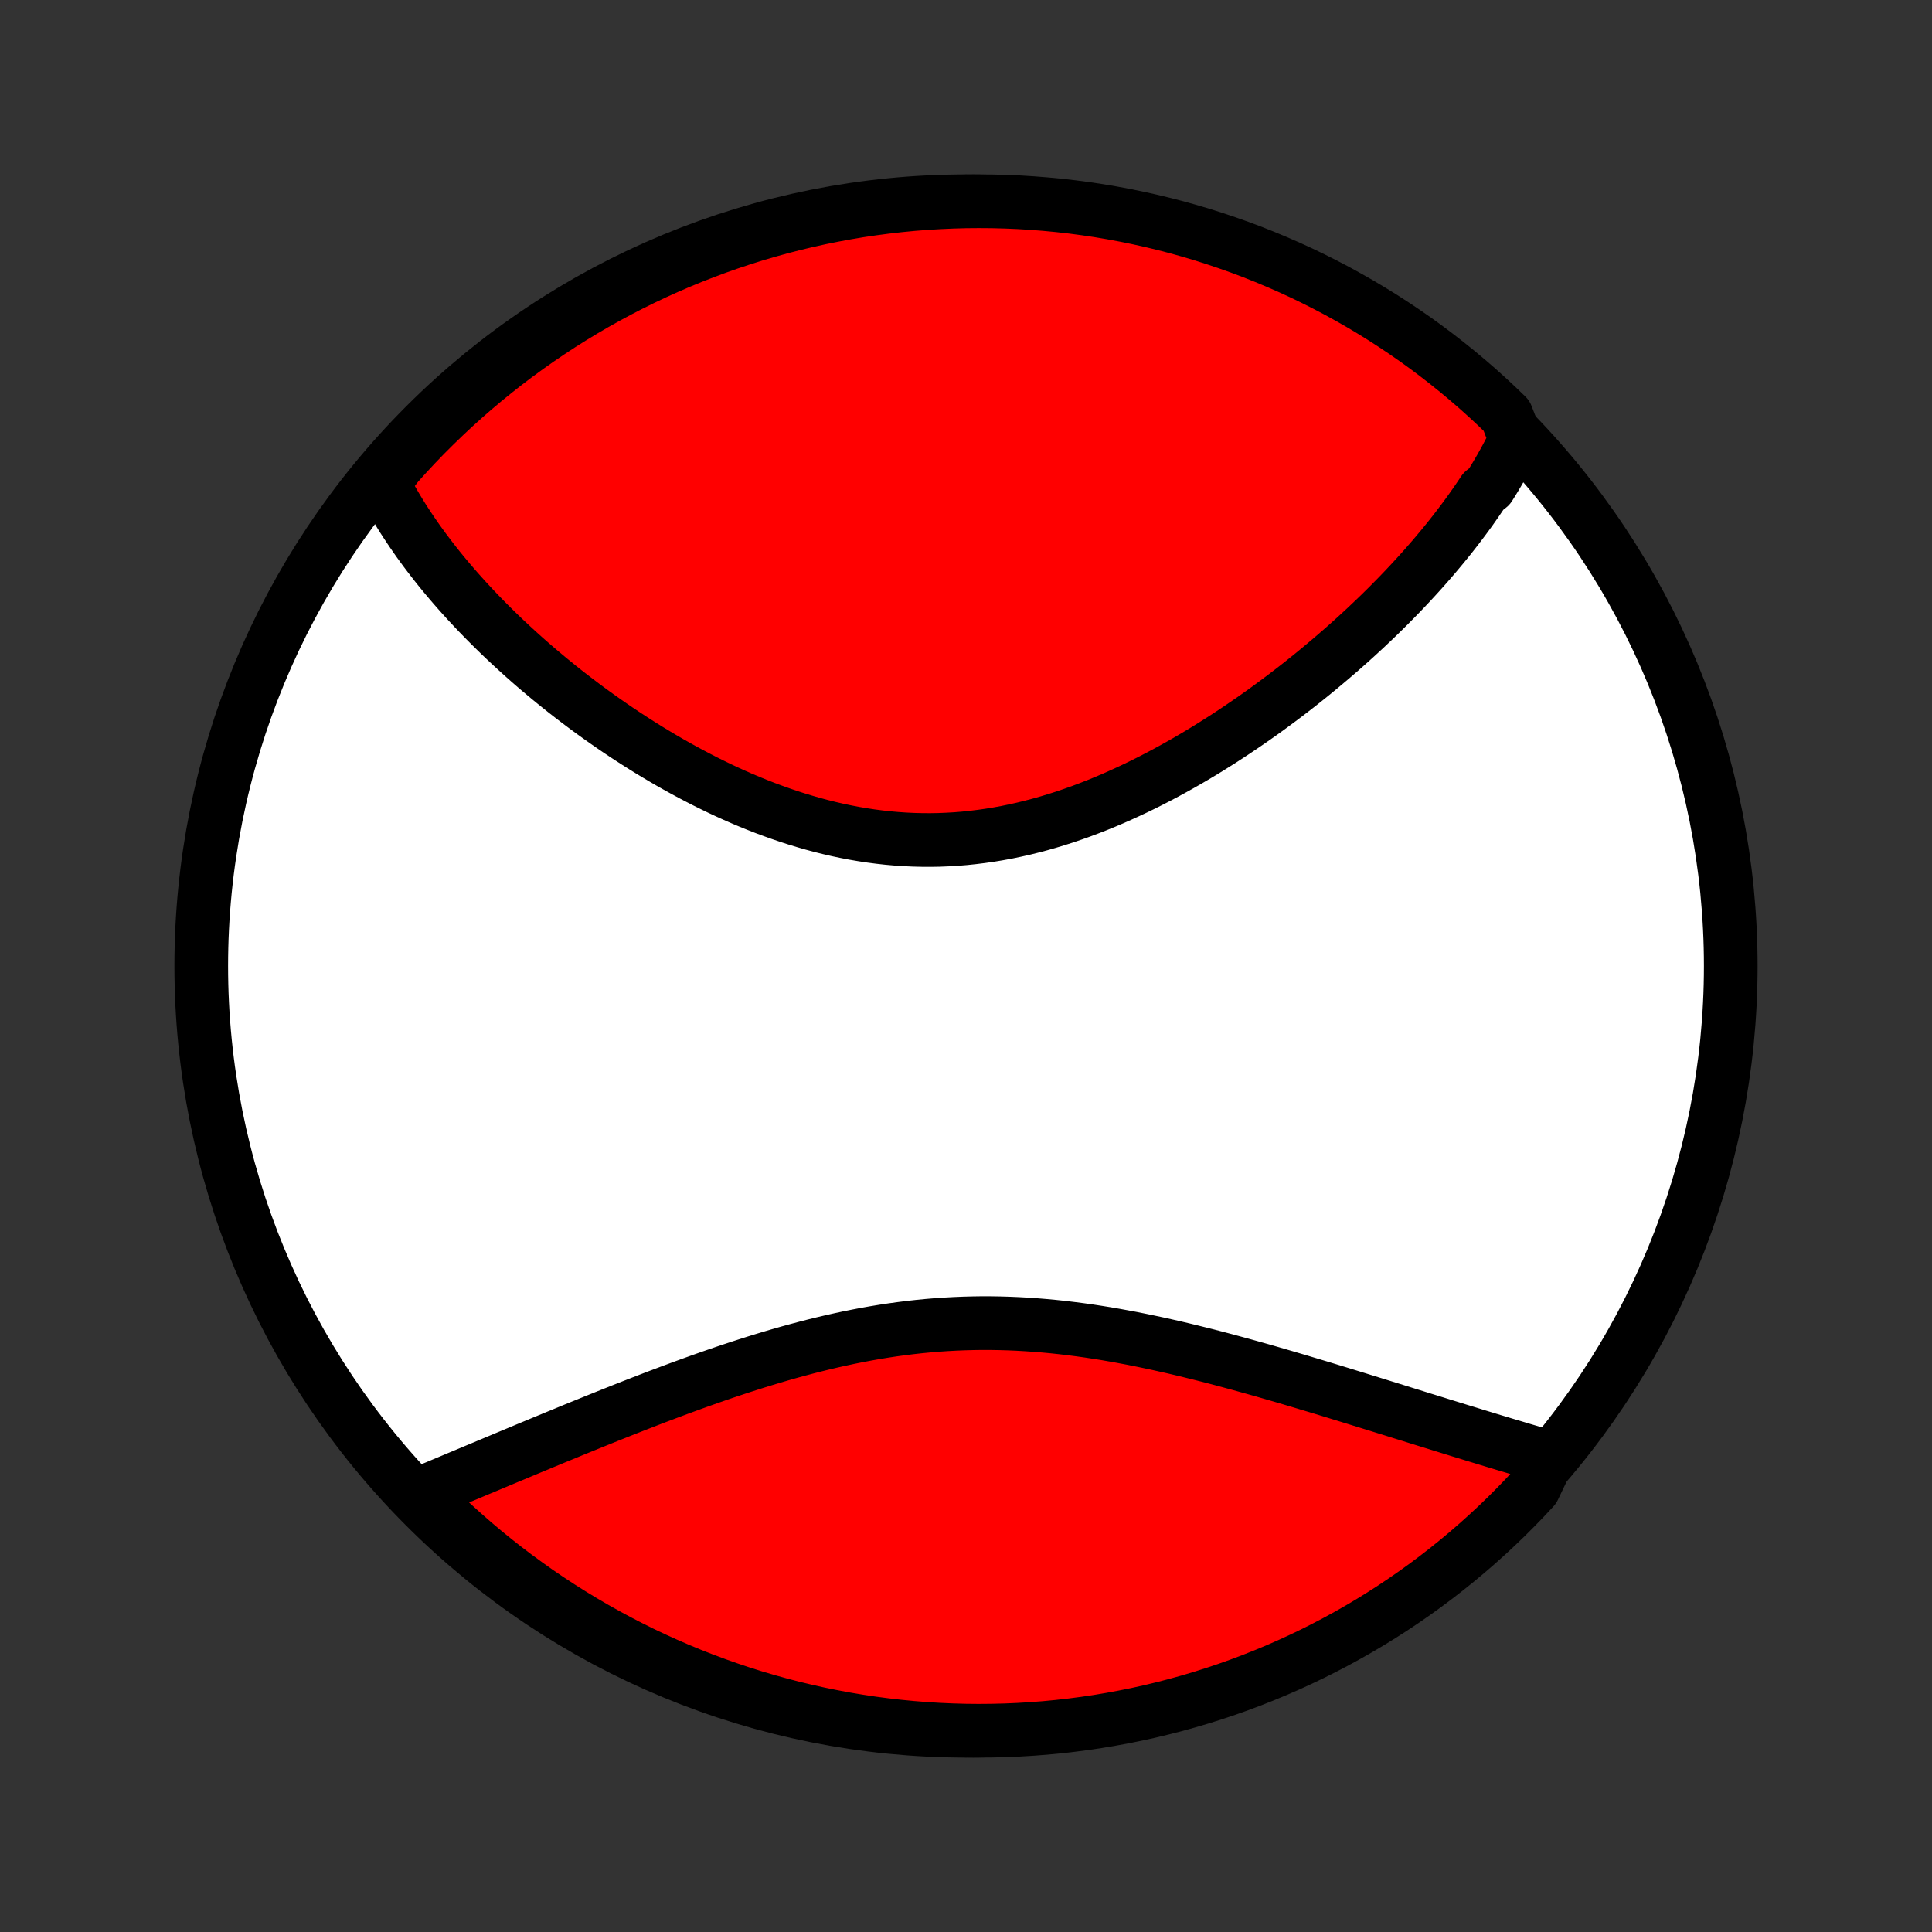 <?xml version="1.0" encoding="utf-8" standalone="no"?>
<!DOCTYPE svg PUBLIC "-//W3C//DTD SVG 1.1//EN"
  "http://www.w3.org/Graphics/SVG/1.1/DTD/svg11.dtd">
<!-- Created with matplotlib (http://matplotlib.org/) -->
<svg height="72pt" version="1.1" viewBox="0 0 72 72" width="72pt" xmlns="http://www.w3.org/2000/svg" xmlns:xlink="http://www.w3.org/1999/xlink">
 <rect x="0" y="0" width="72" height="72" fill="#333333" stroke="none"/>
 <defs>
  <style type="text/css">
*{stroke-linecap:butt;stroke-linejoin:round;}
  </style>
 </defs>
 <g id="figure_1">
  <g id="patch_1">
   <path d="
M0 72
L72 72
L72 0
L0 0
z
" style="fill:none;"/>
  </g>
  <g id="axes_1">
   <g id="PatchCollection_1">
    <defs>
     <path d="
M36 -7.5
C43.558 -7.5 50.808 -10.503 56.153 -15.848
C61.497 -21.192 64.5 -28.442 64.5 -36
C64.5 -43.558 61.497 -50.808 56.153 -56.153
C50.808 -61.497 43.558 -64.5 36 -64.5
C28.442 -64.5 21.192 -61.497 15.848 -56.153
C10.503 -50.808 7.5 -43.558 7.5 -36
C7.5 -28.442 10.503 -21.192 15.848 -15.848
C21.192 -10.503 28.442 -7.5 36 -7.5
z
" id="C0_0_a811fe30f3"/>
     <path d="
M56.484 -55.631
L56.397 -55.45
L56.307 -55.271
L56.215 -55.093
L56.121 -54.916
L56.024 -54.739
L55.925 -54.563
L55.823 -54.387
L55.72 -54.213
L55.614 -54.039
L55.505 -53.865
L55.283 -53.692
L55.168 -53.52
L55.051 -53.347
L54.932 -53.176
L54.811 -53.004
L54.688 -52.834
L54.562 -52.663
L54.434 -52.493
L54.305 -52.323
L54.173 -52.153
L54.039 -51.983
L53.903 -51.814
L53.765 -51.645
L53.624 -51.476
L53.482 -51.307
L53.337 -51.138
L53.19 -50.969
L53.041 -50.8
L52.89 -50.632
L52.736 -50.463
L52.58 -50.294
L52.422 -50.126
L52.262 -49.957
L52.099 -49.788
L51.934 -49.62
L51.767 -49.451
L51.597 -49.282
L51.425 -49.113
L51.25 -48.944
L51.073 -48.776
L50.894 -48.606
L50.711 -48.437
L50.527 -48.268
L50.34 -48.099
L50.15 -47.93
L49.958 -47.761
L49.763 -47.592
L49.565 -47.423
L49.365 -47.254
L49.162 -47.085
L48.957 -46.916
L48.748 -46.747
L48.537 -46.578
L48.323 -46.41
L48.106 -46.242
L47.887 -46.074
L47.664 -45.907
L47.439 -45.74
L47.211 -45.573
L46.98 -45.407
L46.746 -45.242
L46.509 -45.078
L46.269 -44.914
L46.027 -44.751
L45.781 -44.589
L45.533 -44.428
L45.281 -44.269
L45.027 -44.11
L44.77 -43.953
L44.51 -43.798
L44.247 -43.644
L43.981 -43.493
L43.712 -43.343
L43.441 -43.195
L43.167 -43.05
L42.89 -42.907
L42.611 -42.767
L42.329 -42.63
L42.044 -42.496
L41.757 -42.365
L41.468 -42.237
L41.176 -42.113
L40.882 -41.993
L40.585 -41.877
L40.287 -41.765
L39.986 -41.658
L39.684 -41.555
L39.379 -41.458
L39.073 -41.365
L38.765 -41.277
L38.456 -41.196
L38.145 -41.119
L37.833 -41.049
L37.52 -40.984
L37.205 -40.926
L36.89 -40.874
L36.574 -40.829
L36.257 -40.79
L35.94 -40.757
L35.622 -40.731
L35.304 -40.713
L34.986 -40.7
L34.667 -40.695
L34.349 -40.697
L34.032 -40.705
L33.714 -40.72
L33.398 -40.742
L33.082 -40.77
L32.767 -40.805
L32.452 -40.846
L32.139 -40.894
L31.828 -40.947
L31.517 -41.007
L31.208 -41.072
L30.901 -41.143
L30.595 -41.219
L30.291 -41.301
L29.989 -41.388
L29.689 -41.479
L29.391 -41.575
L29.096 -41.676
L28.802 -41.781
L28.511 -41.889
L28.223 -42.002
L27.937 -42.118
L27.653 -42.238
L27.372 -42.361
L27.094 -42.487
L26.818 -42.616
L26.546 -42.748
L26.276 -42.882
L26.009 -43.019
L25.744 -43.158
L25.483 -43.299
L25.224 -43.442
L24.969 -43.586
L24.716 -43.733
L24.467 -43.881
L24.22 -44.03
L23.977 -44.181
L23.736 -44.333
L23.498 -44.486
L23.263 -44.64
L23.031 -44.795
L22.803 -44.951
L22.577 -45.108
L22.354 -45.265
L22.134 -45.423
L21.916 -45.582
L21.702 -45.741
L21.491 -45.901
L21.282 -46.061
L21.076 -46.221
L20.873 -46.382
L20.673 -46.544
L20.475 -46.705
L20.281 -46.867
L20.088 -47.029
L19.899 -47.191
L19.712 -47.354
L19.528 -47.517
L19.347 -47.68
L19.168 -47.843
L18.992 -48.006
L18.818 -48.169
L18.646 -48.333
L18.478 -48.497
L18.311 -48.661
L18.147 -48.825
L17.986 -48.989
L17.827 -49.153
L17.67 -49.318
L17.516 -49.483
L17.364 -49.647
L17.214 -49.813
L17.067 -49.978
L16.922 -50.144
L16.78 -50.309
L16.639 -50.476
L16.501 -50.642
L16.365 -50.809
L16.232 -50.976
L16.101 -51.144
L15.972 -51.312
L15.845 -51.48
L15.721 -51.649
L15.598 -51.818
L15.479 -51.988
L15.361 -52.159
L15.246 -52.33
L15.133 -52.501
L15.022 -52.673
L14.914 -52.846
L14.808 -53.02
L14.705 -53.194
L14.604 -53.37
L14.505 -53.546
L14.409 -53.723
L14.315 -53.901
L14.224 -54.079
L14.484 -54.259
L14.814 -54.69
L15.15 -55.063
L15.492 -55.43
L15.84 -55.791
L16.195 -56.145
L16.556 -56.494
L16.922 -56.837
L17.295 -57.173
L17.673 -57.503
L18.057 -57.826
L18.446 -58.142
L18.84 -58.452
L19.24 -58.755
L19.645 -59.051
L20.055 -59.34
L20.47 -59.622
L20.889 -59.897
L21.313 -60.164
L21.741 -60.424
L22.174 -60.677
L22.611 -60.922
L23.052 -61.159
L23.497 -61.389
L23.946 -61.611
L24.399 -61.826
L24.855 -62.032
L25.314 -62.23
L25.777 -62.421
L26.243 -62.603
L26.712 -62.778
L27.184 -62.944
L27.658 -63.102
L28.135 -63.252
L28.614 -63.393
L29.096 -63.526
L29.579 -63.651
L30.065 -63.767
L30.552 -63.875
L31.041 -63.974
L31.532 -64.065
L32.024 -64.148
L32.517 -64.221
L33.011 -64.286
L33.506 -64.343
L34.002 -64.391
L34.498 -64.43
L34.995 -64.46
L35.493 -64.482
L35.99 -64.496
L36.487 -64.5
L36.985 -64.496
L37.482 -64.483
L37.978 -64.462
L38.474 -64.431
L38.969 -64.392
L39.463 -64.345
L39.957 -64.289
L40.449 -64.224
L40.939 -64.151
L41.428 -64.069
L41.916 -63.978
L42.401 -63.879
L42.885 -63.772
L43.367 -63.656
L43.846 -63.532
L44.323 -63.399
L44.798 -63.258
L45.269 -63.108
L45.738 -62.95
L46.204 -62.785
L46.667 -62.611
L47.127 -62.428
L47.583 -62.238
L48.036 -62.04
L48.485 -61.834
L48.93 -61.62
L49.371 -61.398
L49.808 -61.169
L50.241 -60.931
L50.67 -60.687
L51.094 -60.434
L51.514 -60.175
L51.929 -59.907
L52.339 -59.633
L52.744 -59.352
L53.144 -59.063
L53.538 -58.767
L53.928 -58.464
L54.312 -58.155
L54.69 -57.839
L55.063 -57.516
L55.43 -57.186
L55.791 -56.85
L56.145 -56.508
z
" id="C0_1_71e5e5f072"/>
     <path d="
M57.708 -17.692
L57.513 -17.749
L57.316 -17.806
L57.118 -17.865
L56.919 -17.924
L56.718 -17.983
L56.515 -18.044
L56.311 -18.105
L56.105 -18.166
L55.898 -18.229
L55.688 -18.292
L55.477 -18.356
L55.264 -18.421
L55.05 -18.486
L54.833 -18.553
L54.615 -18.62
L54.395 -18.687
L54.173 -18.756
L53.949 -18.825
L53.723 -18.895
L53.495 -18.966
L53.265 -19.037
L53.032 -19.109
L52.798 -19.182
L52.562 -19.256
L52.323 -19.33
L52.083 -19.405
L51.84 -19.481
L51.594 -19.557
L51.347 -19.634
L51.097 -19.711
L50.845 -19.789
L50.591 -19.868
L50.334 -19.947
L50.075 -20.027
L49.814 -20.107
L49.55 -20.188
L49.284 -20.269
L49.015 -20.35
L48.744 -20.431
L48.471 -20.513
L48.195 -20.595
L47.916 -20.677
L47.636 -20.759
L47.352 -20.841
L47.067 -20.923
L46.779 -21.004
L46.489 -21.085
L46.196 -21.166
L45.901 -21.246
L45.604 -21.326
L45.305 -21.405
L45.003 -21.483
L44.699 -21.559
L44.393 -21.635
L44.085 -21.71
L43.775 -21.783
L43.462 -21.854
L43.148 -21.924
L42.832 -21.991
L42.514 -22.057
L42.195 -22.121
L41.874 -22.181
L41.551 -22.24
L41.227 -22.296
L40.901 -22.348
L40.574 -22.398
L40.246 -22.444
L39.916 -22.486
L39.586 -22.526
L39.255 -22.561
L38.922 -22.592
L38.59 -22.619
L38.256 -22.642
L37.922 -22.661
L37.588 -22.675
L37.253 -22.685
L36.918 -22.69
L36.583 -22.691
L36.248 -22.686
L35.913 -22.677
L35.579 -22.663
L35.245 -22.645
L34.911 -22.622
L34.578 -22.594
L34.246 -22.562
L33.914 -22.525
L33.583 -22.483
L33.254 -22.438
L32.925 -22.388
L32.597 -22.334
L32.271 -22.276
L31.947 -22.214
L31.623 -22.149
L31.302 -22.08
L30.981 -22.008
L30.663 -21.933
L30.346 -21.855
L30.031 -21.774
L29.718 -21.691
L29.408 -21.606
L29.099 -21.518
L28.792 -21.428
L28.487 -21.336
L28.185 -21.243
L27.885 -21.148
L27.587 -21.052
L27.291 -20.954
L26.998 -20.856
L26.707 -20.756
L26.419 -20.656
L26.133 -20.555
L25.849 -20.453
L25.568 -20.351
L25.29 -20.249
L25.014 -20.146
L24.74 -20.043
L24.469 -19.941
L24.201 -19.838
L23.935 -19.735
L23.671 -19.632
L23.41 -19.53
L23.152 -19.428
L22.896 -19.326
L22.642 -19.225
L22.391 -19.124
L22.143 -19.024
L21.897 -18.924
L21.653 -18.825
L21.412 -18.727
L21.172 -18.628
L20.936 -18.531
L20.702 -18.435
L20.47 -18.339
L20.24 -18.244
L20.012 -18.149
L19.787 -18.056
L19.564 -17.963
L19.343 -17.871
L19.124 -17.779
L18.907 -17.689
L18.693 -17.599
L18.48 -17.51
L18.27 -17.422
L18.061 -17.334
L17.854 -17.248
L17.649 -17.162
L17.447 -17.077
L17.246 -16.993
L17.046 -16.91
L16.849 -16.827
L16.653 -16.745
L16.459 -16.664
L16.267 -16.583
L16.077 -16.504
L15.888 -16.425
L15.701 -16.346
L15.822 -16.269
L16.176 -15.873
L16.536 -15.524
L16.902 -15.181
L17.275 -14.845
L17.652 -14.515
L18.036 -14.191
L18.425 -13.874
L18.819 -13.564
L19.218 -13.261
L19.623 -12.965
L20.032 -12.675
L20.447 -12.393
L20.866 -12.118
L21.29 -11.85
L21.718 -11.59
L22.151 -11.337
L22.588 -11.091
L23.029 -10.853
L23.473 -10.623
L23.922 -10.4
L24.374 -10.186
L24.83 -9.979
L25.29 -9.78
L25.752 -9.589
L26.218 -9.406
L26.687 -9.231
L27.158 -9.065
L27.632 -8.906
L28.109 -8.756
L28.588 -8.614
L29.07 -8.481
L29.553 -8.355
L30.039 -8.239
L30.526 -8.13
L31.015 -8.031
L31.505 -7.939
L31.997 -7.857
L32.49 -7.782
L32.984 -7.717
L33.479 -7.66
L33.975 -7.612
L34.472 -7.572
L34.969 -7.541
L35.466 -7.519
L35.963 -7.505
L36.461 -7.5
L36.958 -7.504
L37.455 -7.516
L37.951 -7.537
L38.447 -7.567
L38.943 -7.605
L39.437 -7.652
L39.93 -7.708
L40.422 -7.772
L40.913 -7.845
L41.402 -7.927
L41.889 -8.017
L42.375 -8.115
L42.859 -8.222
L43.341 -8.338
L43.82 -8.462
L44.297 -8.594
L44.772 -8.735
L45.244 -8.884
L45.713 -9.041
L46.179 -9.206
L46.642 -9.38
L47.102 -9.562
L47.558 -9.751
L48.011 -9.949
L48.461 -10.155
L48.906 -10.368
L49.347 -10.59
L49.785 -10.819
L50.218 -11.056
L50.647 -11.3
L51.072 -11.552
L51.491 -11.811
L51.907 -12.078
L52.317 -12.352
L52.722 -12.633
L53.122 -12.921
L53.517 -13.217
L53.907 -13.519
L54.291 -13.828
L54.67 -14.144
L55.043 -14.467
L55.41 -14.796
L55.771 -15.131
L56.127 -15.473
L56.476 -15.822
L56.819 -16.176
L57.155 -16.536
z
" id="C0_2_c36aaa633e"/>
    </defs>
    <g clip-path="url(#p1bffca34e9)">
     <use style="fill:#ffffff;stroke:#000000;stroke-width:2.0;" x="0.0" xlink:href="#C0_0_a811fe30f3" y="72.0"/>
    </g>
    <g clip-path="url(#p1bffca34e9)">
     <use style="fill:#ff0000;stroke:#000000;stroke-width:2.0;" x="0.0" xlink:href="#C0_1_71e5e5f072" y="72.0"/>
    </g>
    <g clip-path="url(#p1bffca34e9)">
     <use style="fill:#ff0000;stroke:#000000;stroke-width:2.0;" x="0.0" xlink:href="#C0_2_c36aaa633e" y="72.0"/>
    </g>
   </g>
  </g>
 </g>
 <defs>
  <clipPath id="p1bffca34e9">
   <rect height="72.0" width="72.0" x="0.0" y="0.0"/>
  </clipPath>
 </defs>
</svg>
